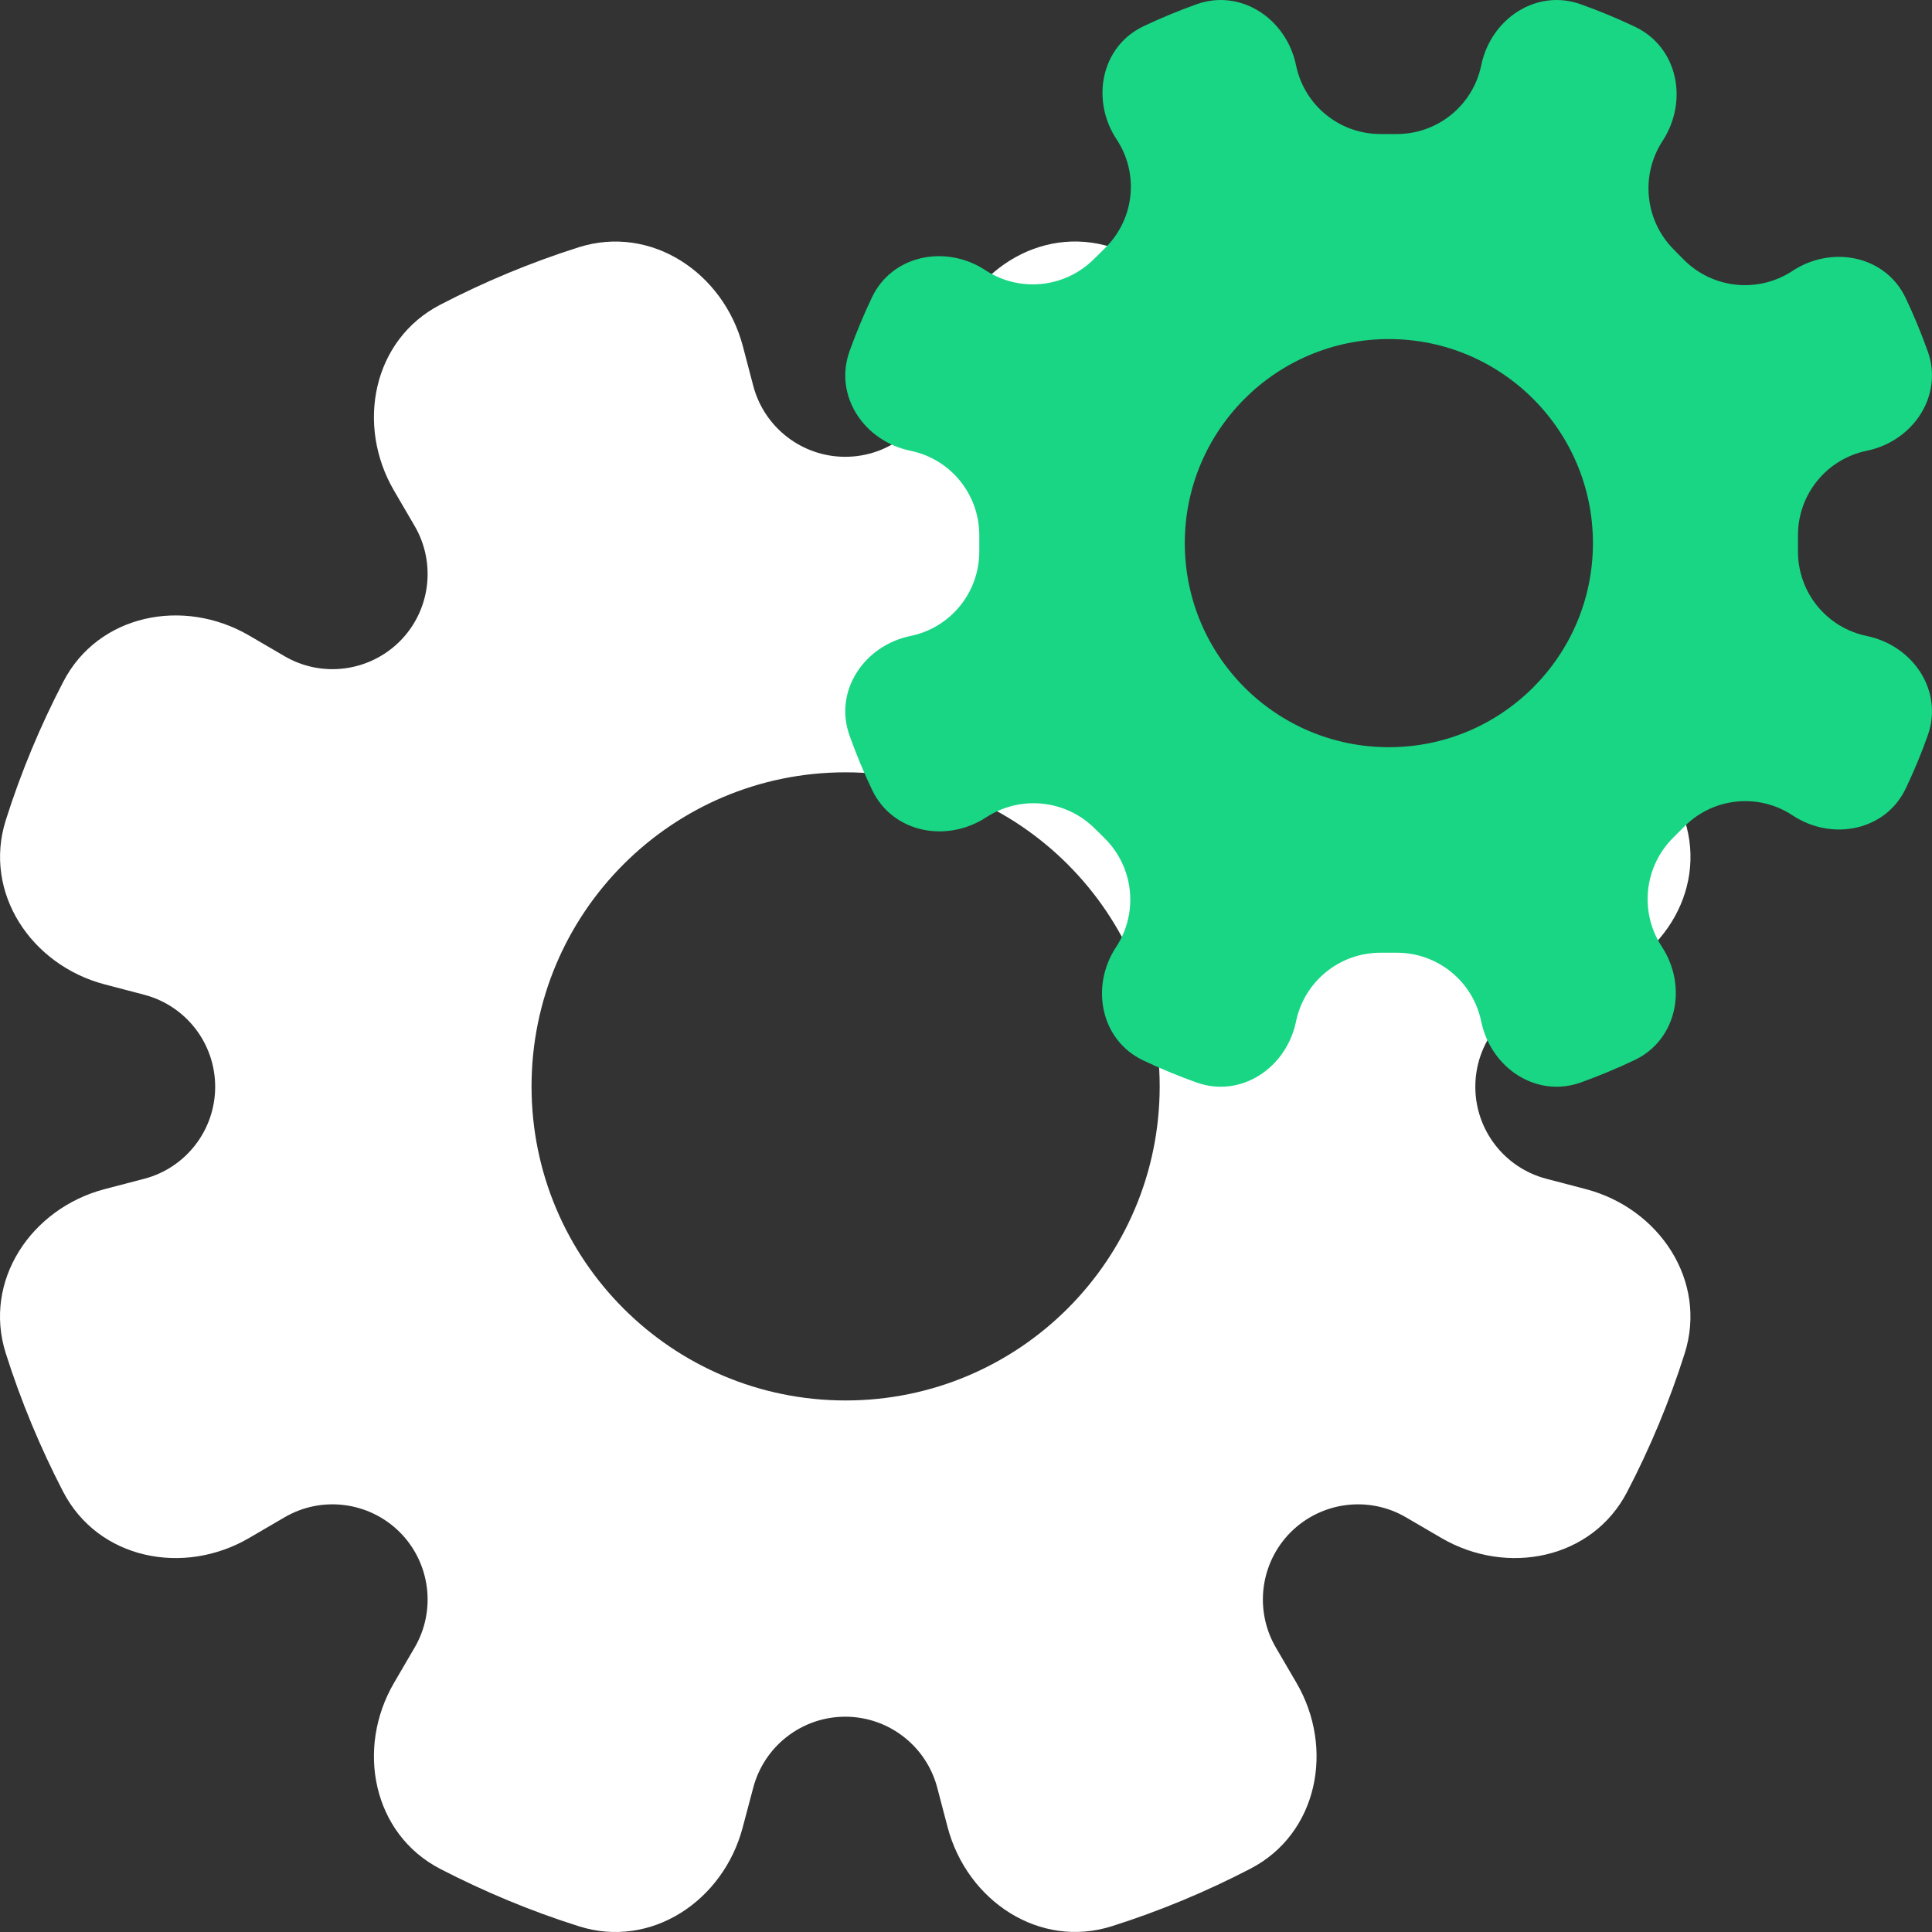 <svg width="16" height="16" viewBox="0 0 16 16" fill="none" xmlns="http://www.w3.org/2000/svg">
<rect x="0" y="0" width="16" height="16" fill="#333333" stroke="none"/>
<path fill-rule="evenodd" clip-rule="evenodd" d="M10.127 2.41C9.448 2.857 9 3.626 9 4.5C9 5.881 10.119 7 11.5 7C12.374 7 13.143 6.552 13.59 5.873C13.73 6.169 13.852 6.476 13.952 6.792C14.143 7.392 13.742 7.992 13.134 8.152L12.806 8.238C12.459 8.329 12.218 8.642 12.218 9C12.218 9.358 12.459 9.671 12.806 9.762L13.134 9.848C13.742 10.008 14.142 10.608 13.952 11.208C13.826 11.606 13.666 11.989 13.476 12.354C13.187 12.913 12.48 13.054 11.937 12.737L11.644 12.566C11.335 12.385 10.943 12.436 10.689 12.689C10.436 12.943 10.386 13.335 10.566 13.644L10.737 13.937C11.054 14.48 10.913 15.187 10.355 15.476C9.989 15.666 9.606 15.826 9.208 15.952C8.608 16.142 8.009 15.742 7.848 15.133L7.762 14.805C7.671 14.459 7.358 14.217 7 14.217C6.642 14.217 6.329 14.459 6.238 14.805L6.151 15.133C5.991 15.742 5.392 16.143 4.792 15.952C4.394 15.826 4.011 15.666 3.645 15.477C3.087 15.187 2.946 14.48 3.263 13.937L3.434 13.644C3.614 13.335 3.564 12.943 3.311 12.689C3.057 12.436 2.665 12.385 2.356 12.566L2.063 12.737C1.52 13.054 0.813 12.913 0.523 12.354C0.334 11.989 0.174 11.606 0.048 11.208C-0.143 10.608 0.257 10.008 0.866 9.848L1.195 9.762C1.541 9.671 1.782 9.358 1.782 9C1.782 8.642 1.541 8.329 1.194 8.238L0.866 8.152C0.258 7.992 -0.142 7.392 0.048 6.792C0.174 6.394 0.334 6.011 0.524 5.646C0.813 5.087 1.52 4.946 2.063 5.263L2.356 5.434C2.665 5.615 3.057 5.564 3.311 5.311C3.564 5.058 3.614 4.665 3.434 4.356L3.263 4.063C2.946 3.52 3.087 2.814 3.645 2.524C4.011 2.334 4.394 2.174 4.792 2.048C5.392 1.858 5.991 2.258 6.152 2.867L6.238 3.195C6.329 3.541 6.642 3.783 7 3.783C7.358 3.783 7.671 3.541 7.762 3.195L7.848 2.867C8.009 2.258 8.608 1.857 9.208 2.048C9.524 2.148 9.831 2.269 10.127 2.41ZM9.604 8.997C9.604 10.434 8.439 11.598 7.003 11.598C5.566 11.598 4.402 10.434 4.402 8.997C4.402 7.561 5.566 6.396 7.003 6.396C8.439 6.396 9.604 7.561 9.604 8.997Z" fill="white"/>
<g class='settings-icon__small-gear'> <path fill-rule="evenodd" clip-rule="evenodd" d="M13.769 1.167C13.583 1.451 13.622 1.828 13.863 2.068L13.897 2.103L13.947 2.153C14.187 2.392 14.561 2.43 14.844 2.244C15.17 2.029 15.614 2.115 15.782 2.468C15.85 2.612 15.911 2.759 15.965 2.91C16.096 3.278 15.843 3.654 15.46 3.733C15.128 3.801 14.89 4.093 14.89 4.432V4.5V4.568C14.89 4.907 15.128 5.199 15.46 5.267C15.843 5.346 16.096 5.721 15.965 6.09C15.912 6.24 15.851 6.386 15.783 6.529C15.616 6.881 15.172 6.968 14.846 6.753C14.564 6.566 14.19 6.604 13.951 6.843L13.897 6.897L13.854 6.94C13.615 7.18 13.576 7.555 13.762 7.839C13.977 8.166 13.89 8.611 13.537 8.779C13.392 8.848 13.243 8.91 13.09 8.965C12.722 9.096 12.346 8.843 12.267 8.46C12.199 8.128 11.907 7.89 11.568 7.89H11.5H11.432C11.093 7.89 10.801 8.128 10.733 8.46C10.654 8.843 10.278 9.096 9.91 8.965C9.759 8.911 9.611 8.85 9.468 8.782C9.114 8.614 9.028 8.169 9.243 7.843C9.429 7.56 9.391 7.186 9.152 6.946L9.103 6.897L9.068 6.863C8.828 6.622 8.451 6.583 8.167 6.769C7.838 6.983 7.393 6.897 7.223 6.543C7.153 6.396 7.09 6.245 7.035 6.09C6.904 5.721 7.157 5.346 7.54 5.267C7.872 5.199 8.11 4.907 8.11 4.568L8.11 4.5L8.11 4.432C8.11 4.093 7.872 3.801 7.54 3.733C7.157 3.654 6.904 3.279 7.035 2.91C7.09 2.757 7.152 2.608 7.221 2.463C7.389 2.11 7.834 2.023 8.161 2.238C8.445 2.424 8.82 2.385 9.06 2.145L9.103 2.103L9.157 2.049C9.396 1.81 9.434 1.436 9.247 1.154C9.032 0.828 9.118 0.384 9.471 0.217C9.614 0.149 9.76 0.089 9.91 0.035C10.278 -0.096 10.654 0.157 10.733 0.54C10.801 0.872 11.093 1.11 11.432 1.11H11.5H11.568C11.907 1.11 12.199 0.872 12.267 0.54C12.346 0.157 12.722 -0.096 13.09 0.035C13.245 0.09 13.396 0.153 13.543 0.223C13.897 0.393 13.983 0.838 13.769 1.167ZM11.502 6.188C12.435 6.188 13.192 5.432 13.192 4.498C13.192 3.565 12.435 2.808 11.502 2.808C10.568 2.808 9.812 3.565 9.812 4.498C9.812 5.432 10.568 6.188 11.502 6.188Z" fill="#18D684"/></g>
</svg>
